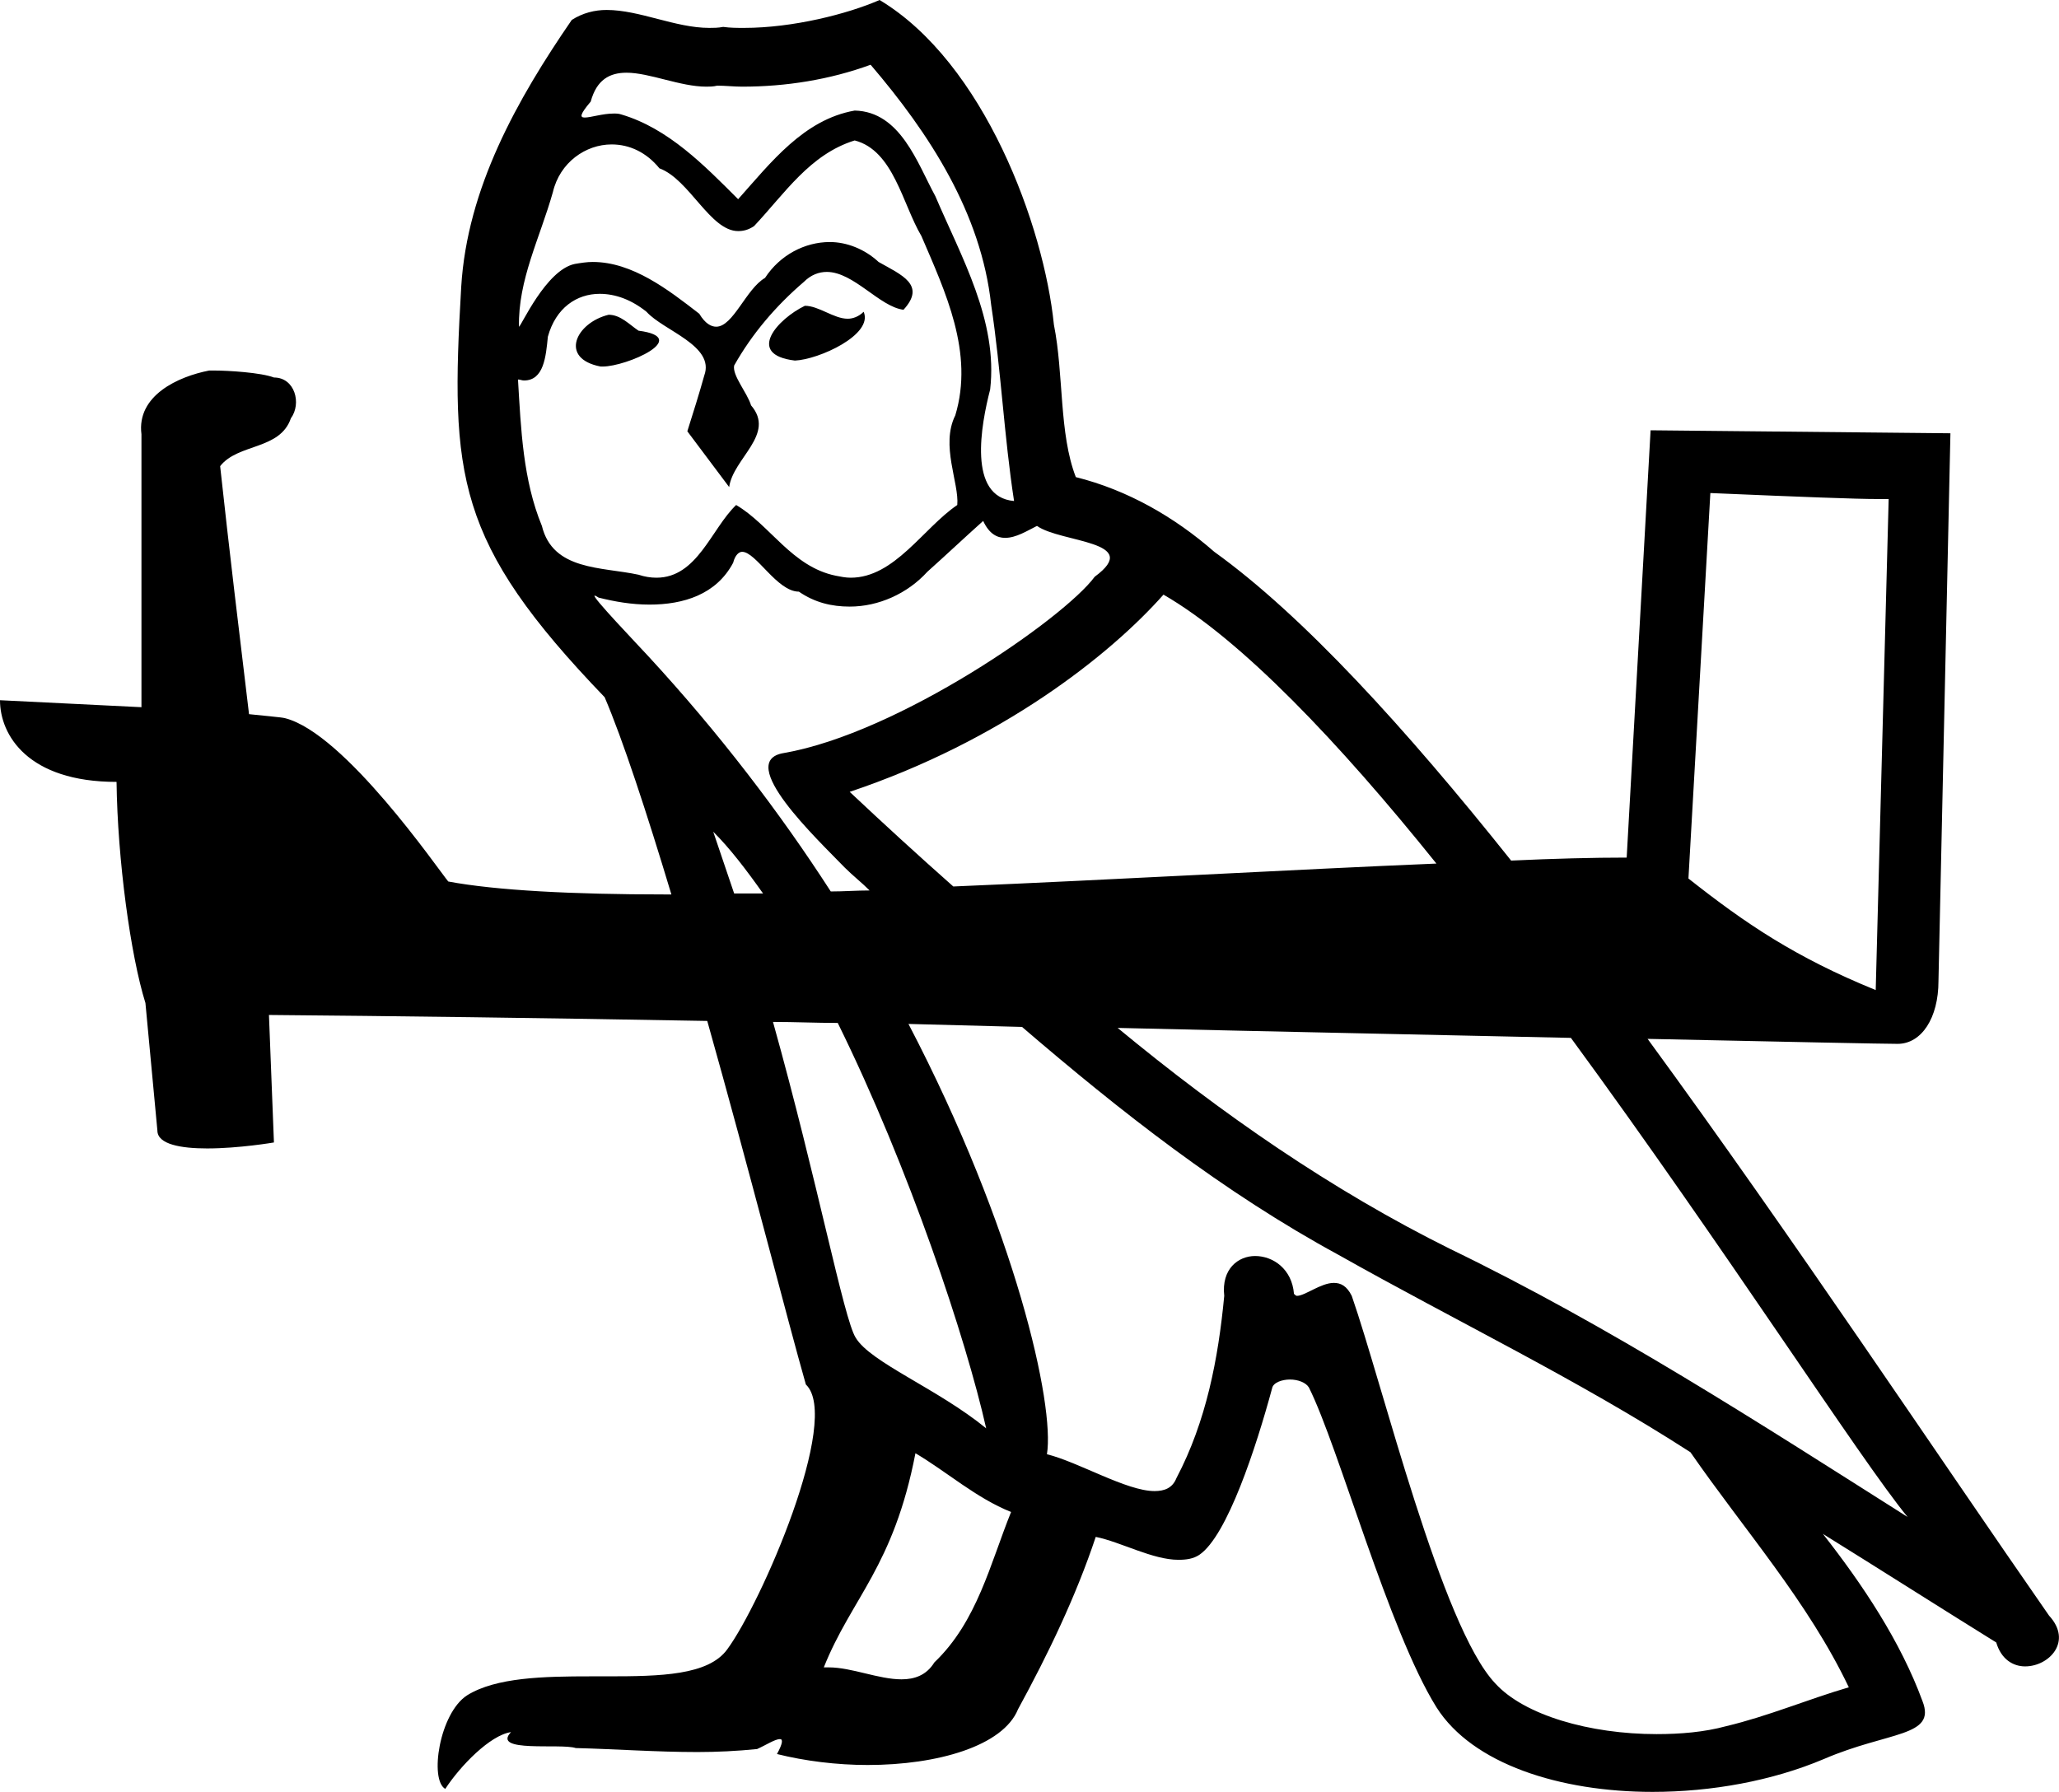 <?xml version='1.0' encoding ='UTF-8' standalone='no'?>
<svg width='20.67' height='17.99' xmlns='http://www.w3.org/2000/svg' xmlns:xlink='http://www.w3.org/1999/xlink'  version='1.1' >
<path style='fill:black; stroke:none' d=' M 8.08 3.07  C 7.81 3.2 7.48 3.56 7.98 3.62  C 8.22 3.61 8.77 3.36 8.67 3.13  L 8.67 3.13  C 8.62 3.18 8.56 3.2 8.51 3.2  C 8.37 3.2 8.22 3.07 8.08 3.07  Z  M 6.11 3.16  C 5.78 3.24 5.61 3.6 6.03 3.68  C 6.03 3.68 6.04 3.68 6.05 3.68  C 6.29 3.68 6.95 3.39 6.41 3.32  C 6.32 3.26 6.23 3.16 6.11 3.16  Z  M 8.74 0.65  C 9.33 1.34 9.85 2.14 9.95 3.06  C 10.05 3.72 10.08 4.38 10.18 5.03  C 9.71 4.99 9.85 4.26 9.94 3.91  C 10.02 3.22 9.65 2.58 9.39 1.97  C 9.21 1.64 9.04 1.12 8.58 1.11  C 8.07 1.2 7.74 1.63 7.41 2  C 7.07 1.66 6.71 1.29 6.24 1.15  C 6.21 1.14 6.19 1.14 6.16 1.14  C 6.05 1.14 5.93 1.18 5.87 1.18  C 5.82 1.18 5.82 1.15 5.93 1.02  C 5.99 0.8 6.12 0.73 6.29 0.73  C 6.52 0.73 6.83 0.87 7.09 0.87  C 7.12 0.87 7.16 0.87 7.2 0.86  C 7.28 0.86 7.37 0.87 7.45 0.87  C 7.89 0.87 8.33 0.8 8.74 0.65  Z  M 8.58 1.41  C 8.97 1.51 9.06 2.05 9.25 2.37  C 9.49 2.93 9.78 3.54 9.59 4.17  C 9.44 4.47 9.63 4.85 9.61 5.07  C 9.27 5.3 8.98 5.8 8.54 5.8  C 8.49 5.8 8.44 5.79 8.39 5.78  C 7.95 5.69 7.73 5.27 7.39 5.07  C 7.14 5.31 7 5.8 6.59 5.8  C 6.53 5.8 6.47 5.79 6.41 5.77  C 6.04 5.69 5.55 5.73 5.44 5.28  C 5.25 4.82 5.23 4.31 5.2 3.81  L 5.2 3.81  C 5.22 3.81 5.24 3.82 5.26 3.82  C 5.46 3.82 5.48 3.58 5.5 3.38  C 5.58 3.09 5.79 2.95 6.02 2.95  C 6.18 2.95 6.34 3.01 6.49 3.13  C 6.66 3.32 7.18 3.47 7.07 3.77  C 7.02 3.95 6.96 4.14 6.9 4.33  L 7.32 4.89  C 7.36 4.6 7.79 4.36 7.54 4.07  C 7.5 3.94 7.35 3.77 7.37 3.67  C 7.55 3.35 7.79 3.07 8.07 2.83  C 8.14 2.76 8.22 2.73 8.3 2.73  C 8.57 2.73 8.83 3.08 9.07 3.11  C 9.3 2.86 9.05 2.76 8.82 2.63  C 8.68 2.5 8.5 2.43 8.33 2.43  C 8.08 2.43 7.83 2.56 7.68 2.79  C 7.49 2.9 7.36 3.28 7.19 3.28  C 7.14 3.28 7.08 3.25 7.02 3.15  C 6.71 2.91 6.35 2.63 5.95 2.63  C 5.89 2.63 5.83 2.64 5.77 2.65  C 5.48 2.71 5.23 3.28 5.21 3.28  C 5.21 3.28 5.21 3.28 5.21 3.28  C 5.2 2.81 5.42 2.39 5.55 1.93  C 5.62 1.63 5.88 1.45 6.14 1.45  C 6.32 1.45 6.49 1.53 6.62 1.69  C 6.92 1.8 7.13 2.32 7.41 2.32  C 7.46 2.32 7.51 2.31 7.57 2.27  C 7.88 1.94 8.13 1.55 8.58 1.41  Z  M 11.68 5.97  C 12.46 6.42 13.44 7.45 14.42 8.67  C 12.98 8.73 11.23 8.83 9.57 8.9  C 9.22 8.59 8.87 8.27 8.53 7.95  C 10.05 7.44 11.14 6.58 11.68 5.97  Z  M 9.87 5.23  C 9.93 5.36 10.01 5.4 10.09 5.4  C 10.2 5.4 10.31 5.33 10.41 5.28  C 10.65 5.45 11.48 5.43 10.99 5.79  C 10.68 6.21 9.02 7.36 7.87 7.56  C 7.37 7.64 8.21 8.43 8.48 8.71  C 8.56 8.79 8.65 8.86 8.73 8.94  C 8.6 8.94 8.47 8.95 8.34 8.95  C 7.83 8.16 7.22 7.36 6.51 6.59  C 6.4 6.47 5.93 5.98 5.97 5.98  C 5.98 5.98 5.99 5.99 6.01 6  C 6.17 6.04 6.34 6.07 6.52 6.07  C 6.86 6.07 7.19 5.97 7.36 5.65  C 7.38 5.57 7.42 5.54 7.45 5.54  C 7.59 5.54 7.8 5.94 8.02 5.94  C 8.18 6.05 8.35 6.09 8.53 6.09  C 8.82 6.09 9.11 5.96 9.31 5.74  C 9.5 5.57 9.68 5.4 9.87 5.23  Z  M 7.16 8.35  C 7.33 8.52 7.49 8.73 7.66 8.97  C 7.56 8.97 7.47 8.97 7.37 8.97  C 7.3 8.76 7.23 8.56 7.16 8.35  Z  M 17.17 4.95  C 18.11 4.99 18.63 5.01 18.85 5.01  C 18.9 5.01 18.93 5.01 18.96 5.01  L 18.96 5.01  L 18.83 9.94  C 18.02 9.61 17.52 9.27 16.95 8.82  L 17.17 4.95  Z  M 7.76 10.26  C 7.98 10.26 8.19 10.27 8.41 10.27  C 9.13 11.73 9.7 13.45 9.9 14.34  C 9.41 13.94 8.74 13.68 8.59 13.43  C 8.47 13.24 8.21 11.87 7.76 10.26  Z  M 11.22 10.32  C 12.9 10.36 14.45 10.39 15.77 10.42  C 17.31 12.52 18.68 14.66 19.15 15.23  C 17.65 14.28 16.17 13.32 14.56 12.54  C 13.37 11.95 12.26 11.18 11.22 10.32  Z  M 9.19 14.59  C 9.51 14.78 9.8 15.04 10.15 15.18  C 9.94 15.7 9.81 16.28 9.38 16.69  C 9.3 16.82 9.18 16.86 9.05 16.86  C 8.82 16.86 8.55 16.74 8.32 16.74  C 8.3 16.74 8.28 16.74 8.27 16.74  C 8.55 16.04 8.97 15.73 9.19 14.59  Z  M 9.12 10.28  C 9.5 10.29 9.88 10.3 10.26 10.31  C 11.25 11.16 12.28 11.97 13.44 12.6  C 14.61 13.26 15.84 13.85 16.97 14.58  C 17.51 15.36 18.15 16.08 18.56 16.94  C 18.15 17.06 17.75 17.23 17.33 17.33  C 17.11 17.39 16.87 17.41 16.63 17.41  C 15.96 17.41 15.3 17.22 15.01 16.9  C 14.47 16.33 13.88 13.9 13.57 13.01  C 13.52 12.91 13.46 12.88 13.39 12.88  C 13.26 12.88 13.1 13.01 13.02 13.01  C 13.01 13.01 13 13 12.99 12.99  C 12.97 12.74 12.78 12.61 12.6 12.61  C 12.43 12.61 12.26 12.74 12.29 13.01  C 12.23 13.64 12.11 14.27 11.81 14.84  C 11.77 14.94 11.69 14.97 11.59 14.97  C 11.31 14.97 10.83 14.68 10.51 14.6  C 10.59 14.11 10.2 12.35 9.12 10.28  Z  M 8.83 0  C 8.51 0.14 7.96 0.28 7.47 0.28  C 7.4 0.28 7.33 0.28 7.26 0.27  C 7.21 0.28 7.16 0.28 7.12 0.28  C 6.78 0.28 6.42 0.1 6.09 0.1  C 5.97 0.1 5.85 0.13 5.74 0.2  C 5.19 1 4.69 1.89 4.63 2.88  C 4.52 4.78 4.57 5.44 6.07 7  C 6.25 7.42 6.49 8.15 6.74 8.98  C 6.72 8.98 6.7 8.98 6.68 8.98  C 5.75 8.98 4.98 8.94 4.5 8.85  C 4.4 8.73 3.46 7.36 2.86 7.21  C 2.82 7.2 2.68 7.19 2.5 7.17  C 2.4 6.34 2.3 5.51 2.21 4.68  C 2.39 4.45 2.81 4.52 2.92 4.2  C 3.03 4.05 2.96 3.79 2.75 3.79  C 2.62 3.74 2.29 3.72 2.15 3.72  C 2.13 3.72 2.11 3.72 2.1 3.72  C 1.79 3.78 1.37 3.97 1.42 4.36  C 1.42 5.27 1.42 6.19 1.42 7.1  C 0.81 7.07 0.19 7.04 0 7.03  L 0 7.03  C 0 7.38 0.28 7.85 1.17 7.85  C 1.18 8.63 1.31 9.59 1.46 10.07  C 1.46 10.07 1.46 10.07 1.46 10.07  L 1.58 11.35  C 1.58 11.49 1.82 11.53 2.08 11.53  C 2.4 11.53 2.75 11.47 2.75 11.47  L 2.7 10.19  L 2.7 10.19  C 3.9 10.2 5.45 10.22 7.1 10.25  C 7.52 11.74 7.91 13.27 8.09 13.9  C 8.45 14.24 7.64 16.1 7.3 16.56  C 7.11 16.82 6.63 16.83 6.1 16.83  C 6.04 16.83 5.99 16.83 5.93 16.83  C 5.46 16.83 4.98 16.84 4.69 17.02  C 4.41 17.2 4.31 17.87 4.47 17.96  C 4.62 17.73 4.92 17.42 5.13 17.39  L 5.13 17.39  C 4.93 17.6 5.63 17.5 5.78 17.55  C 6.18 17.56 6.59 17.59 7 17.59  C 7.2 17.59 7.4 17.58 7.6 17.56  C 7.69 17.52 7.78 17.46 7.83 17.46  C 7.86 17.46 7.86 17.5 7.8 17.61  C 8.08 17.68 8.4 17.72 8.71 17.72  C 9.41 17.72 10.07 17.53 10.22 17.16  C 10.52 16.61 10.8 16.03 11 15.43  C 11.25 15.48 11.57 15.66 11.83 15.66  C 11.91 15.66 11.98 15.65 12.04 15.61  C 12.32 15.42 12.61 14.53 12.77 13.94  C 12.78 13.88 12.87 13.85 12.95 13.85  C 13.03 13.85 13.11 13.88 13.14 13.93  C 13.44 14.53 13.94 16.37 14.42 17.14  C 14.78 17.71 15.66 17.99 16.59 17.99  C 17.18 17.99 17.79 17.88 18.31 17.66  C 18.96 17.38 19.44 17.44 19.3 17.08  C 19.08 16.48 18.7 15.91 18.3 15.4  L 18.3 15.4  C 18.88 15.76 19.46 16.13 20.04 16.49  C 20.09 16.66 20.21 16.73 20.33 16.73  C 20.57 16.73 20.81 16.48 20.57 16.22  C 19.45 14.61 18.01 12.44 16.54 10.43  L 16.54 10.43  C 17.93 10.46 18.92 10.48 19.05 10.48  C 19.29 10.48 19.46 10.22 19.46 9.85  L 19.58 4.35  L 16.57 4.32  L 16.33 8.61  C 15.99 8.61 15.6 8.62 15.17 8.64  C 14.11 7.31 13.08 6.18 12.19 5.54  C 11.79 5.19 11.32 4.92 10.8 4.79  C 10.63 4.35 10.68 3.76 10.58 3.26  C 10.48 2.27 9.88 0.63 8.83 0  Z '/></svg>
